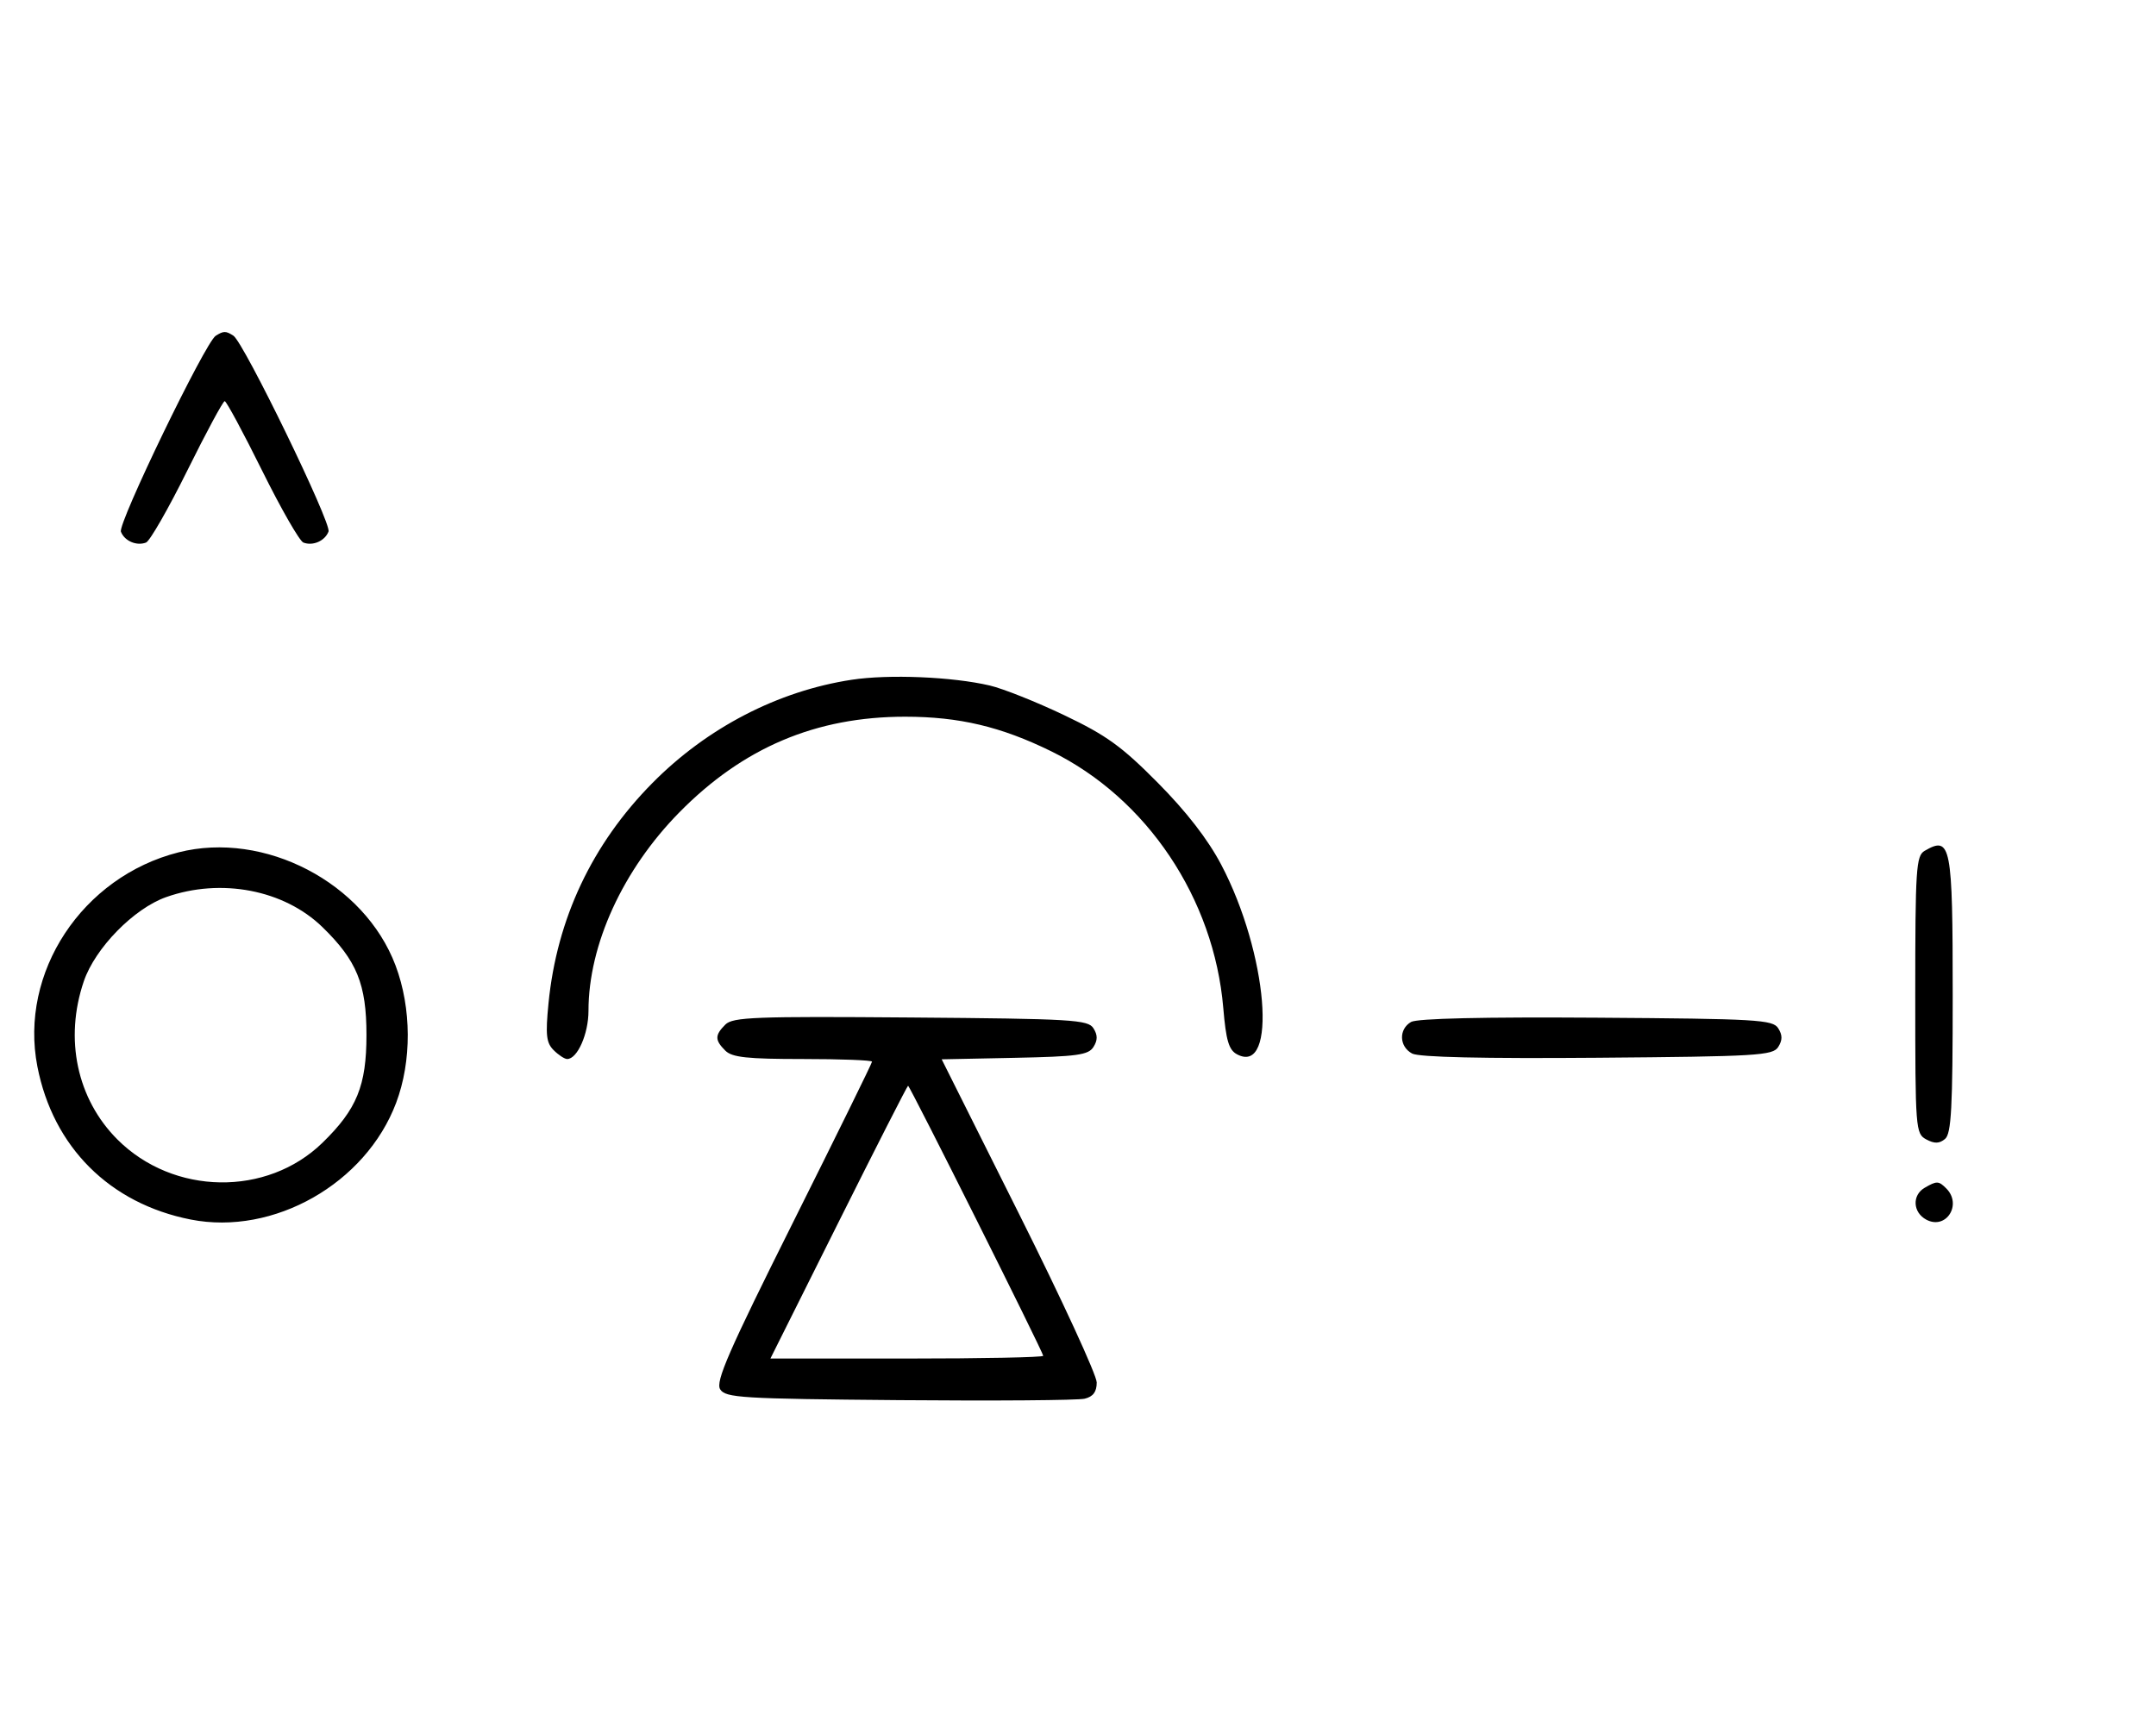 <svg xmlns="http://www.w3.org/2000/svg" width="403" height="324" viewBox="0 0 403 324" version="1.1">
	<path d="M 40.316 62.784 C 38.369 64.022, 22.007 97.855, 22.604 99.410 C 23.269 101.144, 25.524 102.120, 27.295 101.440 C 28.007 101.167, 31.480 95.106, 35.014 87.972 C 38.547 80.837, 41.691 75, 42 75 C 42.309 75, 45.453 80.837, 48.986 87.972 C 52.520 95.106, 55.993 101.167, 56.705 101.440 C 58.487 102.124, 60.732 101.141, 61.407 99.381 C 61.997 97.844, 45.582 64.037, 43.628 62.765 C 42.214 61.845, 41.789 61.847, 40.316 62.784 M 159.205 127.092 C 145.411 129.194, 132.167 136.058, 121.939 146.407 C 110.671 157.807, 104.079 171.793, 102.526 187.593 C 101.946 193.493, 102.107 194.964, 103.486 196.343 C 104.397 197.254, 105.535 198, 106.015 198 C 107.925 198, 110 193.308, 110 188.988 C 110 176.638, 116.422 162.611, 126.993 151.875 C 138.911 139.769, 152.528 134, 169.184 134 C 179.272 134, 187.110 135.856, 196.500 140.468 C 214.383 149.252, 226.924 167.970, 228.656 188.463 C 229.170 194.542, 229.690 196.299, 231.214 197.115 C 238.880 201.217, 236.961 178.149, 228.264 161.652 C 225.771 156.922, 221.777 151.762, 216.433 146.367 C 209.680 139.549, 206.828 137.488, 198.933 133.719 C 193.745 131.242, 187.475 128.743, 185 128.165 C 178.002 126.530, 166.132 126.036, 159.205 127.092 M 33.384 159.357 C 15.361 163.923, 3.562 181.820, 6.987 199.396 C 9.923 214.467, 20.510 225.032, 35.660 228.013 C 51.154 231.061, 68.354 221.287, 74.043 206.202 C 76.983 198.405, 76.941 188.485, 73.934 180.507 C 68.097 165.023, 49.437 155.290, 33.384 159.357 M 359.750 159.080 C 358.155 160.009, 358 162.388, 358 186.015 C 358 211.174, 358.060 211.962, 360.064 213.034 C 361.596 213.854, 362.498 213.832, 363.564 212.947 C 364.744 211.968, 365 207.174, 365 186.078 C 365 157.906, 364.671 156.214, 359.750 159.080 M 31.054 167.728 C 25.018 169.859, 17.781 177.260, 15.667 183.463 C 11.995 194.241, 14.382 205.477, 21.952 213.048 C 32.402 223.497, 49.888 223.773, 60.280 213.653 C 66.701 207.401, 68.500 202.989, 68.500 193.500 C 68.500 184.011, 66.701 179.599, 60.280 173.347 C 53.109 166.363, 41.332 164.099, 31.054 167.728 M 135.585 191.558 C 133.598 193.545, 133.595 194.452, 135.571 196.429 C 136.838 197.695, 139.652 198, 150.071 198 C 157.182 198, 163 198.223, 163 198.496 C 163 198.768, 156.365 212.269, 148.257 228.498 C 136.171 252.687, 133.712 258.320, 134.615 259.752 C 135.621 261.347, 138.545 261.524, 168.109 261.779 C 185.924 261.933, 201.512 261.812, 202.750 261.510 C 204.333 261.124, 205 260.225, 205 258.474 C 205 257.106, 198.480 242.952, 190.511 227.021 L 176.021 198.056 189.653 197.778 C 201.361 197.539, 203.441 197.253, 204.388 195.750 C 205.191 194.475, 205.190 193.525, 204.386 192.250 C 203.377 190.650, 200.452 190.477, 170.226 190.237 C 141.159 190.005, 136.978 190.165, 135.585 191.558 M 263.750 191.073 C 261.413 192.444, 261.527 195.677, 263.960 196.979 C 265.243 197.665, 277.208 197.936, 298.601 197.764 C 328.469 197.523, 331.378 197.349, 332.386 195.750 C 333.191 194.474, 333.191 193.526, 332.386 192.250 C 331.377 190.649, 328.483 190.481, 298.391 190.273 C 277.280 190.127, 264.873 190.414, 263.750 191.073 M 156.743 228.500 L 144.005 254 169.503 254 C 183.526 254, 195 253.772, 195 253.492 C 195 252.827, 170.070 203, 169.737 203 C 169.597 203, 163.750 214.475, 156.743 228.500 M 359.750 222.080 C 357.372 223.465, 357.542 226.685, 360.064 228.034 C 363.753 230.008, 366.819 225.219, 363.800 222.200 C 362.367 220.767, 362.022 220.757, 359.750 222.080 " stroke="none" fill="black" fill-rule="evenodd"/>
</svg>
